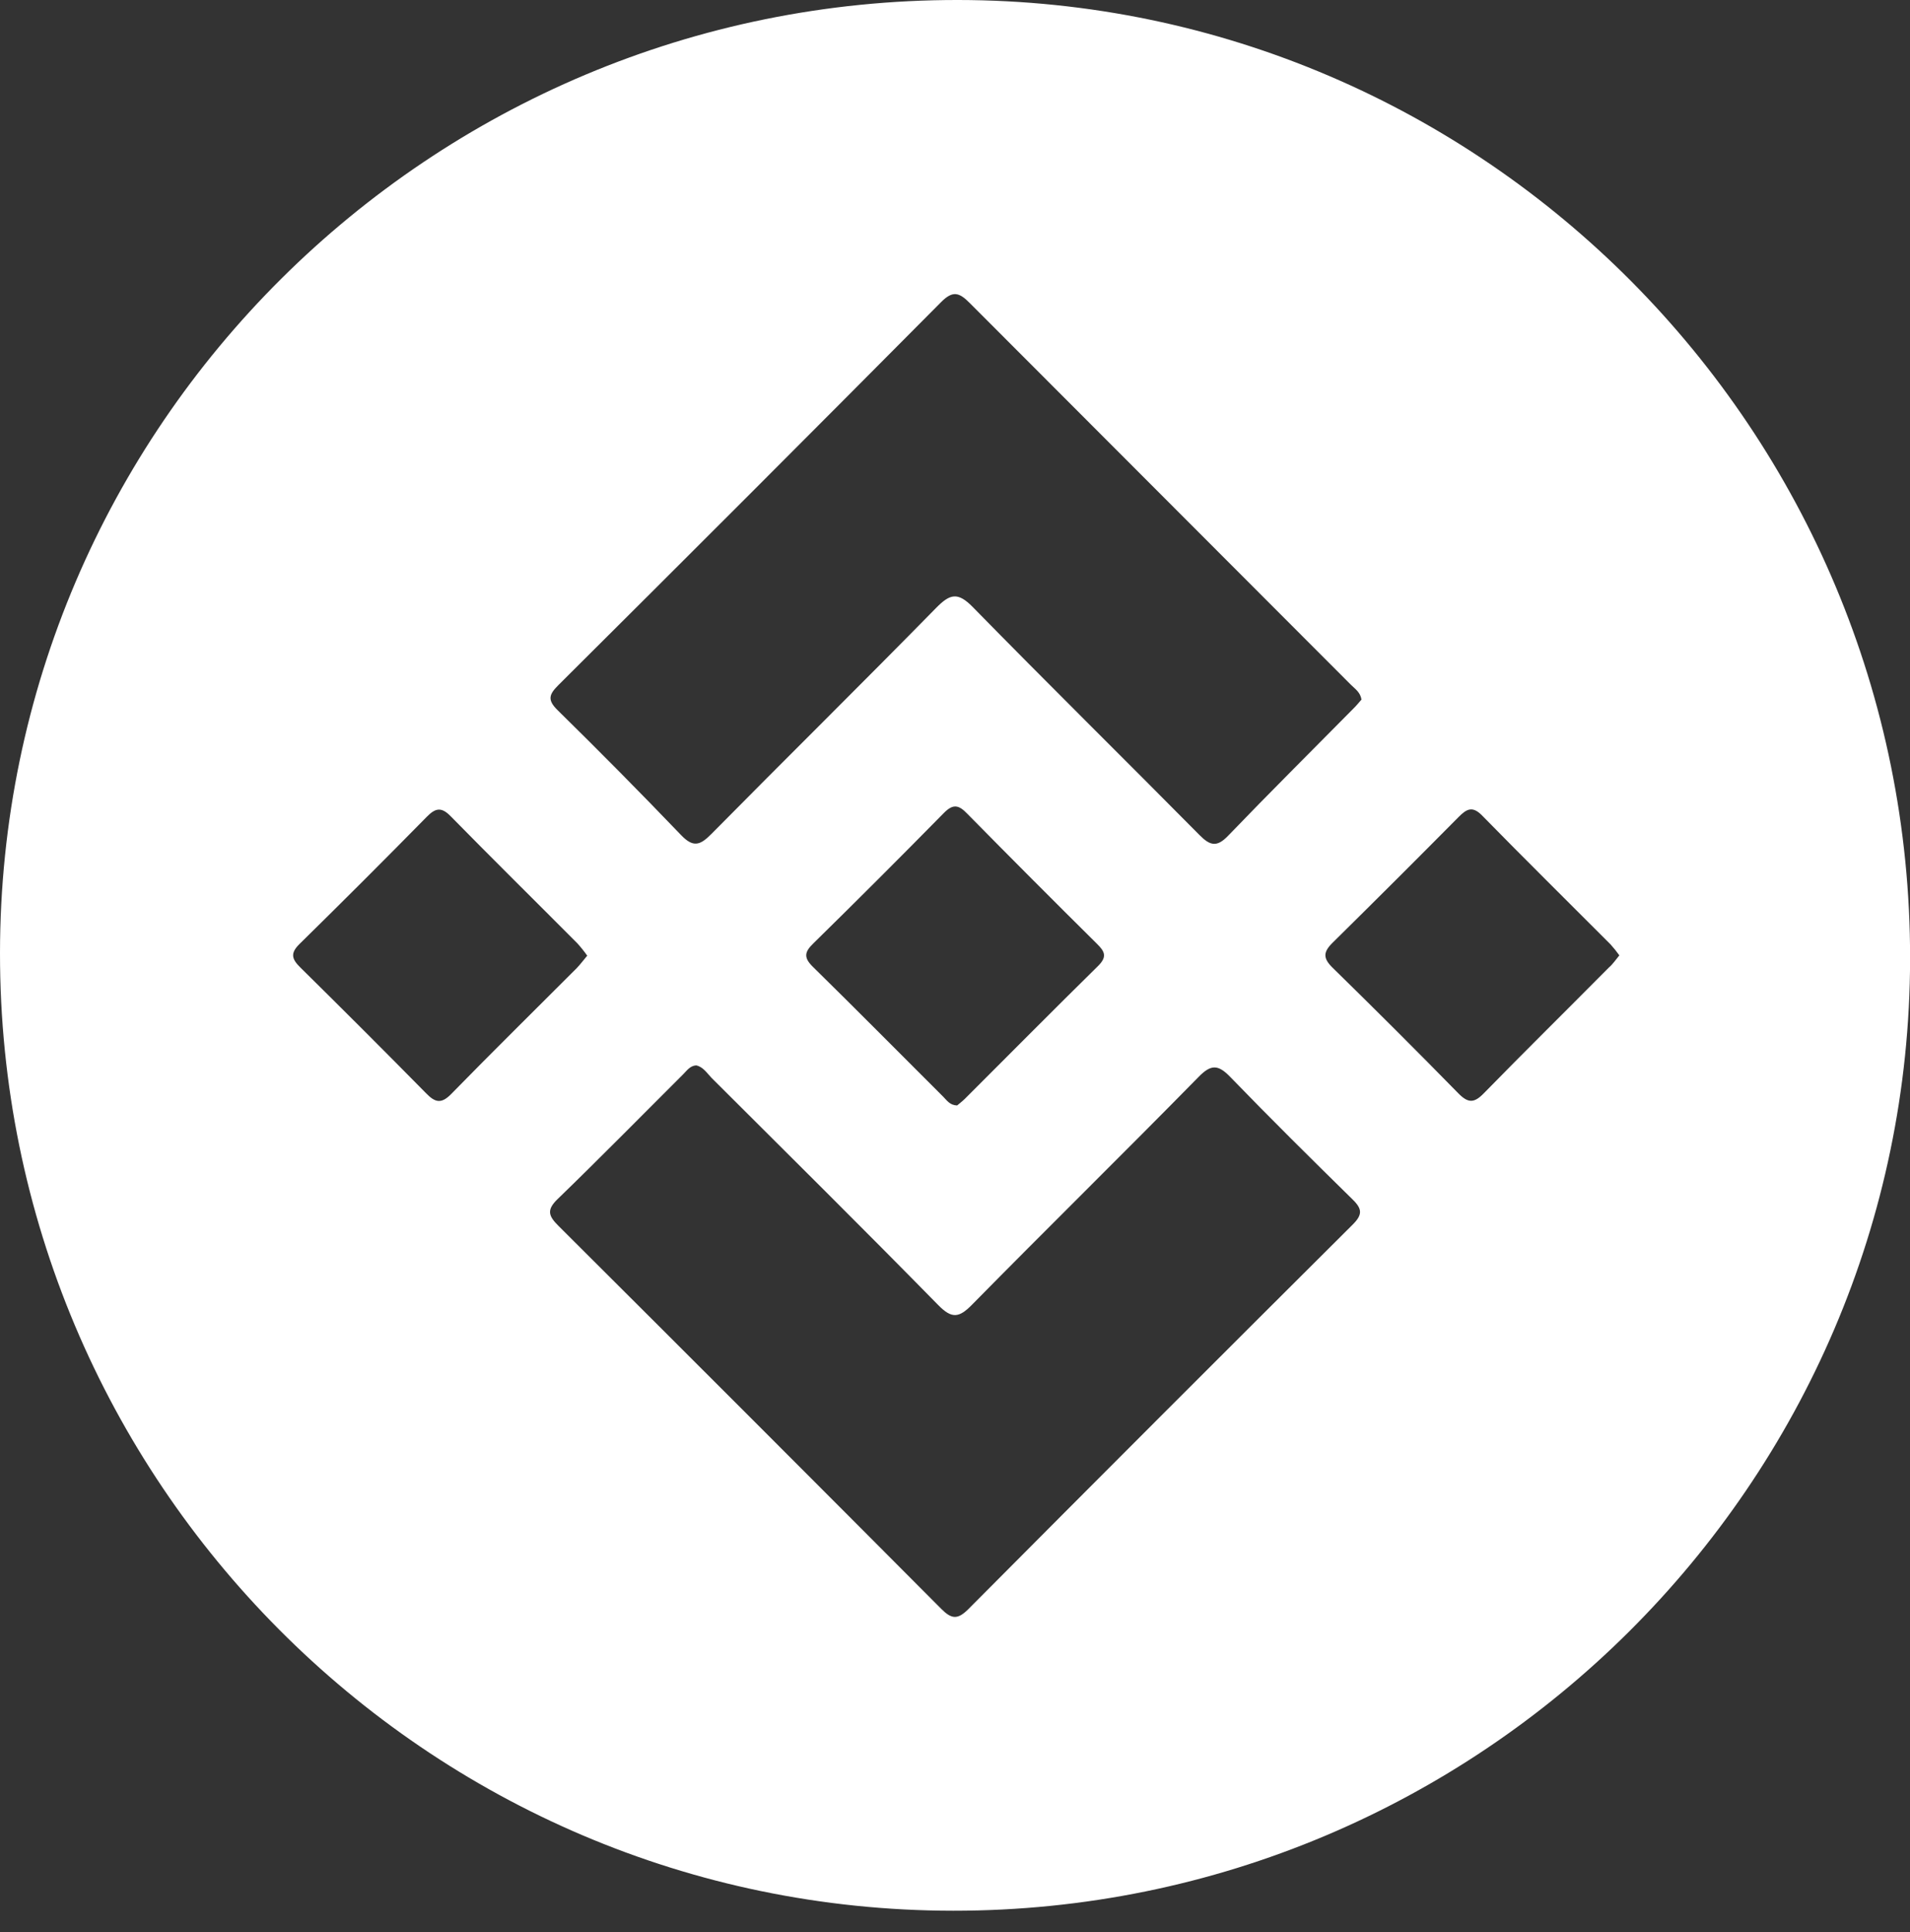 <svg width="88" height="89" viewBox="0 0 88 89" fill="none" xmlns="http://www.w3.org/2000/svg">
<rect x="0" y="0" width="88" height="89" fill="#333333" stroke="none"/>
<g clip-path="url(#clip0_79:111)">
<path d="M43.916 88.006C19.681 87.992 -0.017 68.201 1.04574e-05 43.893C0.019 19.647 19.809 -0.025 44.14 -9.85202e-05C68.365 0.025 88.035 19.83 88.004 44.165C87.969 68.342 68.185 88.021 43.916 88.006ZM32.077 49.07C31.793 49.088 31.652 49.304 31.486 49.47C29.555 51.393 27.646 53.337 25.684 55.235C25.16 55.743 25.288 56.022 25.736 56.468C31.625 62.335 37.503 68.214 43.369 74.105C43.842 74.58 44.121 74.607 44.612 74.118C50.5 68.199 56.403 62.295 62.32 56.406C62.774 55.954 62.774 55.689 62.32 55.247C60.42 53.382 58.534 51.517 56.688 49.609C56.128 49.028 55.799 49.008 55.216 49.609C51.756 53.132 48.239 56.584 44.778 60.099C44.183 60.704 43.852 60.745 43.234 60.117C39.776 56.594 36.273 53.125 32.78 49.642C32.568 49.42 32.396 49.14 32.077 49.07ZM62.728 32.222C62.675 31.88 62.426 31.725 62.235 31.534C56.382 25.674 50.529 19.814 44.677 13.955C44.192 13.466 43.897 13.374 43.361 13.913C37.499 19.814 31.619 25.696 25.721 31.561C25.288 31.992 25.216 32.245 25.692 32.711C27.614 34.597 29.507 36.511 31.37 38.453C31.93 39.042 32.247 38.947 32.769 38.418C36.213 34.933 39.705 31.493 43.131 27.999C43.769 27.35 44.127 27.253 44.824 27.965C48.274 31.488 51.793 34.953 55.266 38.462C55.755 38.955 56.066 39.034 56.586 38.491C58.476 36.526 60.411 34.605 62.326 32.666C62.482 32.516 62.61 32.357 62.728 32.222ZM44.098 50.916C44.194 50.833 44.331 50.732 44.451 50.614C46.5 48.568 48.539 46.511 50.603 44.48C51.018 44.065 50.898 43.821 50.545 43.475C48.535 41.485 46.54 39.485 44.561 37.475C44.163 37.061 43.904 37.019 43.479 37.453C41.494 39.471 39.492 41.471 37.473 43.452C37.059 43.852 37.022 44.109 37.455 44.533C39.473 46.513 41.46 48.523 43.464 50.52C43.626 50.684 43.763 50.906 44.098 50.916ZM27.056 44.017C26.916 43.819 26.765 43.63 26.602 43.45C24.654 41.493 22.688 39.556 20.754 37.585C20.319 37.144 20.049 37.231 19.662 37.622C17.728 39.59 15.774 41.541 13.802 43.477C13.36 43.91 13.445 44.175 13.841 44.565C15.783 46.478 17.711 48.406 19.625 50.348C20.039 50.775 20.323 50.866 20.791 50.386C22.696 48.436 24.642 46.525 26.567 44.596C26.739 44.417 26.876 44.231 27.056 44.017ZM74.609 44.003C74.484 43.828 74.35 43.661 74.207 43.502C72.234 41.523 70.245 39.564 68.286 37.562C67.837 37.104 67.569 37.26 67.196 37.637C65.28 39.571 63.35 41.496 61.406 43.412C60.956 43.852 60.948 44.136 61.406 44.581C63.354 46.485 65.283 48.411 67.192 50.359C67.636 50.81 67.915 50.819 68.361 50.359C70.267 48.411 72.209 46.496 74.134 44.556C74.3 44.417 74.437 44.21 74.609 44.003Z" fill="white"/>
</g>
<defs>
<clipPath id="clip0_79:111">
<rect width="88" height="88.006" fill="white"/>
</clipPath>
</defs>
</svg>
